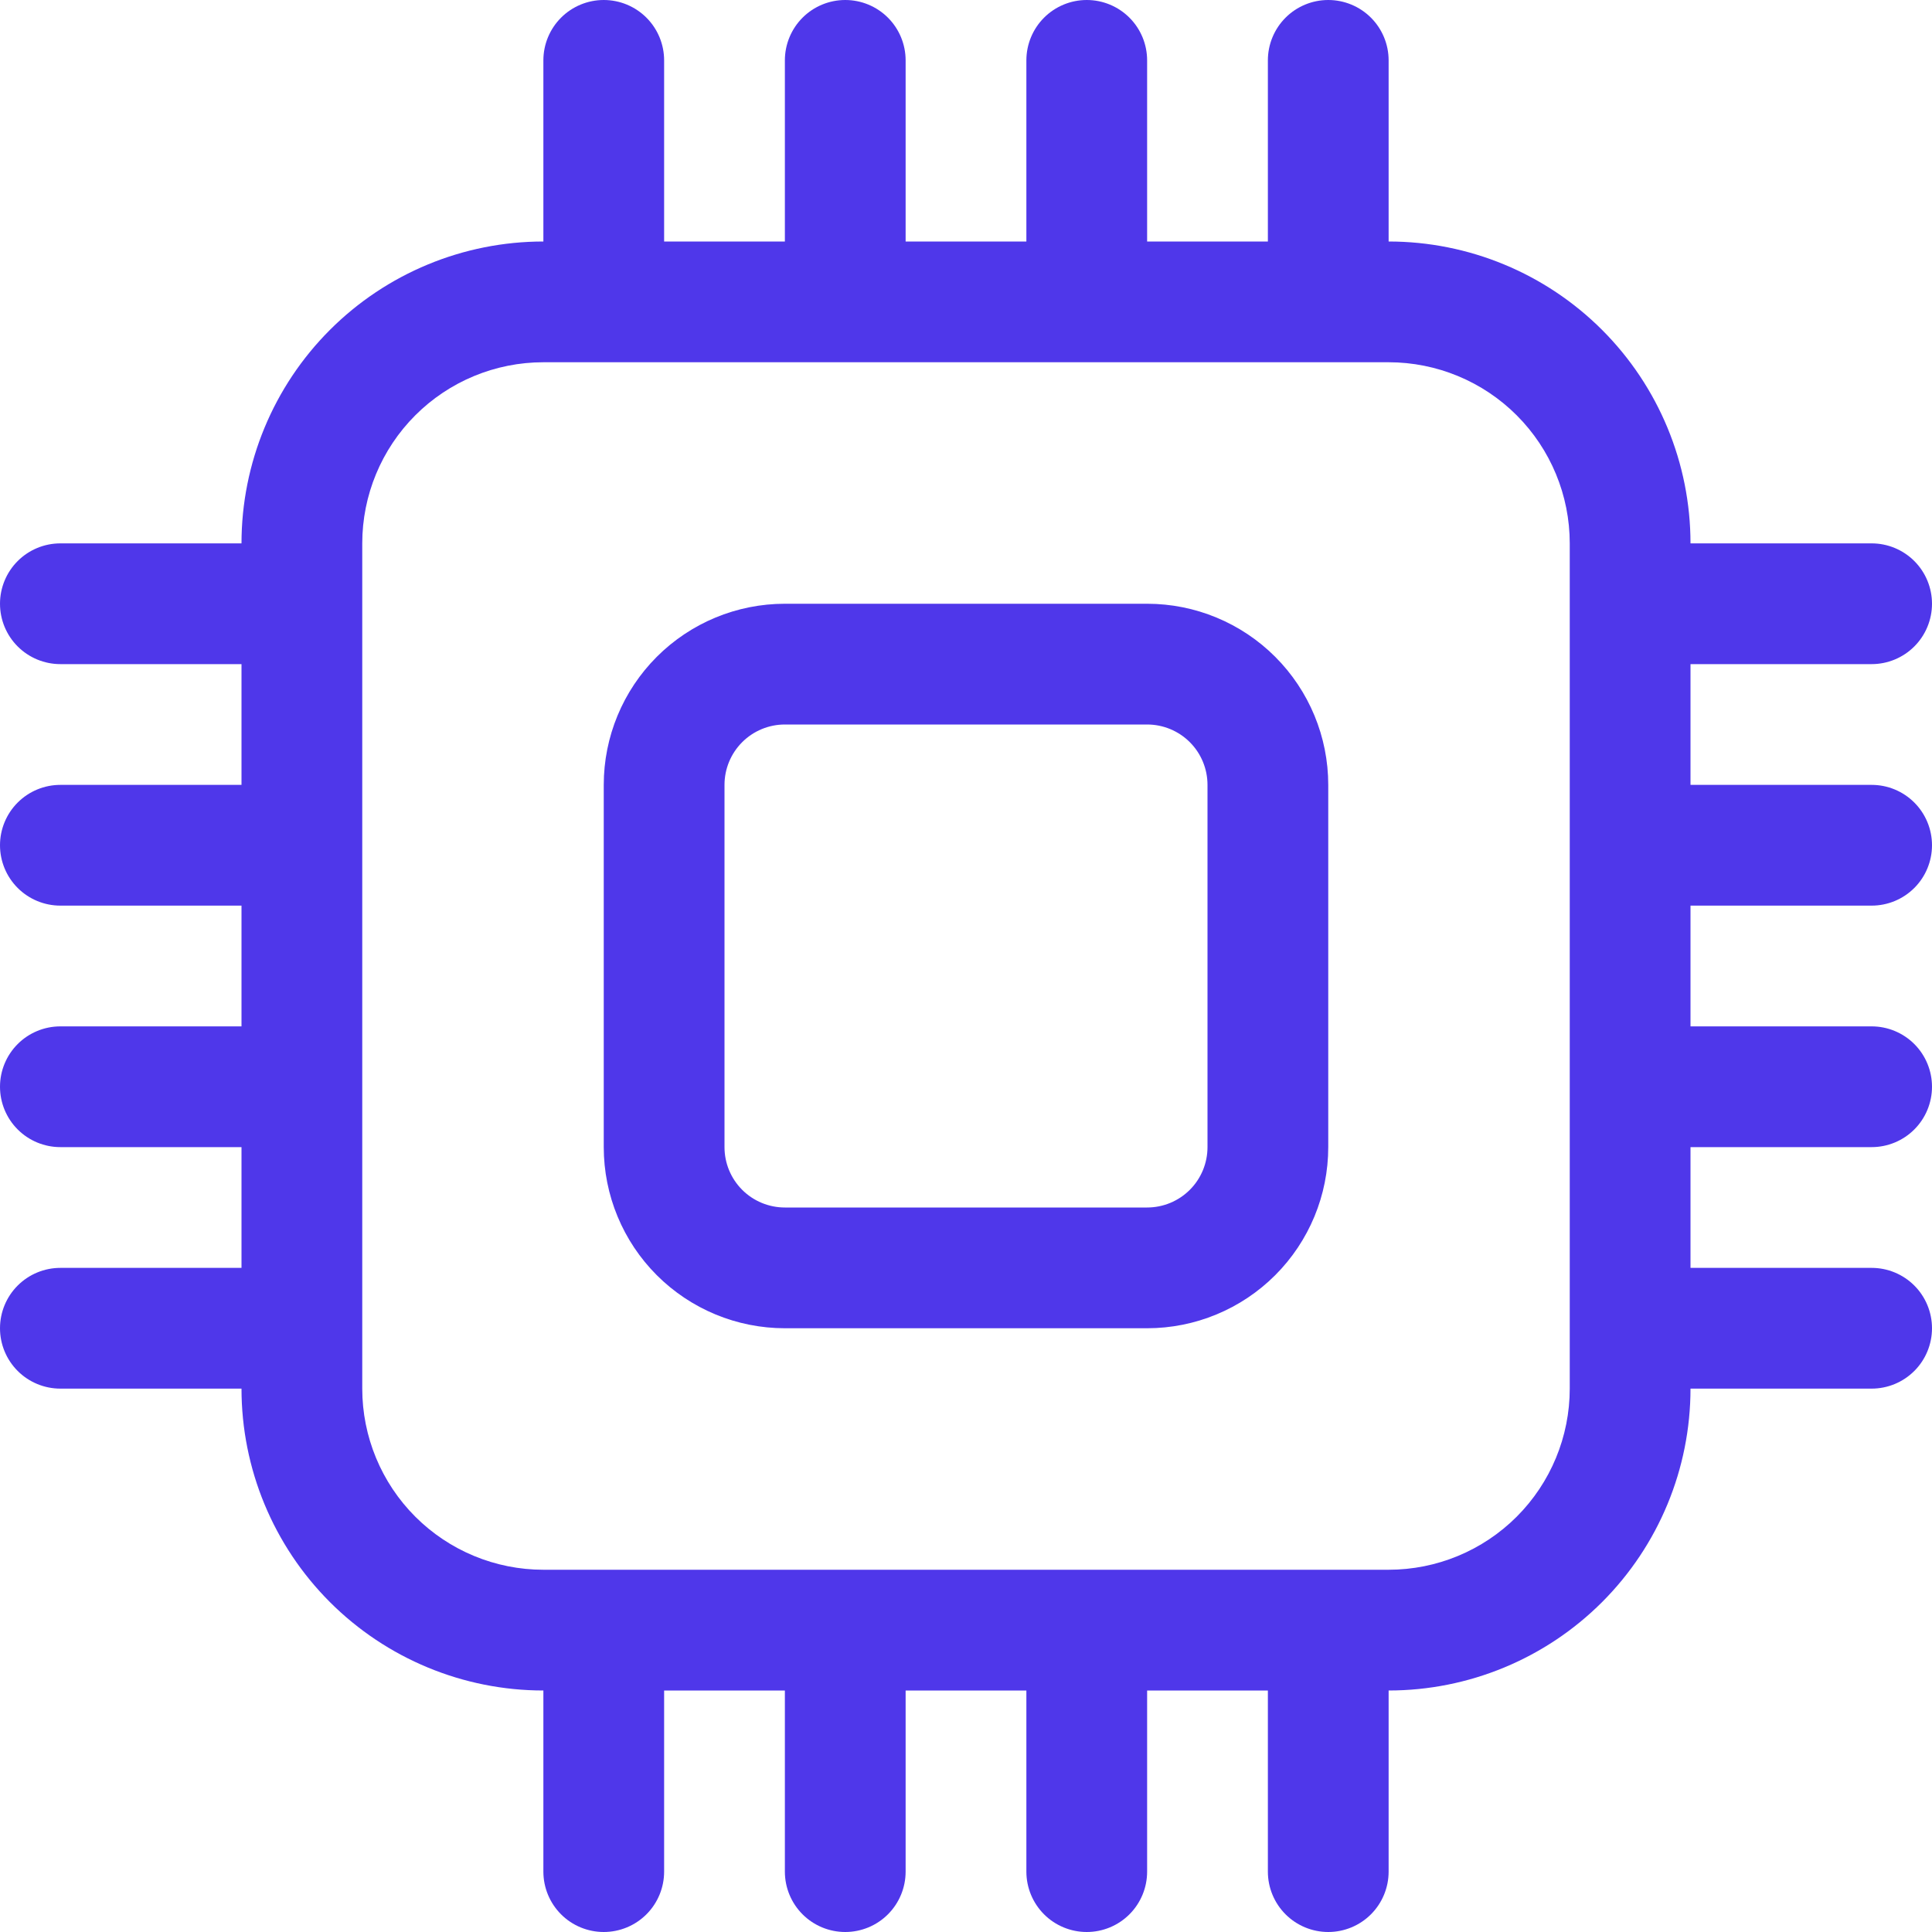 <svg width="100" height="100" viewBox="0 0 100 100" fill="none" xmlns="http://www.w3.org/2000/svg">
<path d="M31.25 0C32.079 0 32.874 0.329 33.46 0.915C34.046 1.501 34.375 2.296 34.375 3.125V12.5H40.625V3.125C40.625 2.296 40.954 1.501 41.54 0.915C42.126 0.329 42.921 0 43.75 0C44.579 0 45.374 0.329 45.96 0.915C46.546 1.501 46.875 2.296 46.875 3.125V12.5H53.125V3.125C53.125 2.296 53.454 1.501 54.04 0.915C54.626 0.329 55.421 0 56.25 0C57.079 0 57.874 0.329 58.46 0.915C59.046 1.501 59.375 2.296 59.375 3.125V12.5H65.625V3.125C65.625 2.296 65.954 1.501 66.54 0.915C67.126 0.329 67.921 0 68.75 0C69.579 0 70.374 0.329 70.96 0.915C71.546 1.501 71.875 2.296 71.875 3.125V12.5C76.019 12.5 79.993 14.146 82.924 17.076C85.854 20.007 87.5 23.981 87.5 28.125H96.875C97.704 28.125 98.499 28.454 99.085 29.04C99.671 29.626 100 30.421 100 31.25C100 32.079 99.671 32.874 99.085 33.46C98.499 34.046 97.704 34.375 96.875 34.375H87.5V40.625H96.875C97.704 40.625 98.499 40.954 99.085 41.54C99.671 42.126 100 42.921 100 43.75C100 44.579 99.671 45.374 99.085 45.96C98.499 46.546 97.704 46.875 96.875 46.875H87.5V53.125H96.875C97.704 53.125 98.499 53.454 99.085 54.04C99.671 54.626 100 55.421 100 56.25C100 57.079 99.671 57.874 99.085 58.46C98.499 59.046 97.704 59.375 96.875 59.375H87.5V65.625H96.875C97.704 65.625 98.499 65.954 99.085 66.54C99.671 67.126 100 67.921 100 68.75C100 69.579 99.671 70.374 99.085 70.96C98.499 71.546 97.704 71.875 96.875 71.875H87.5C87.5 76.019 85.854 79.993 82.924 82.924C79.993 85.854 76.019 87.5 71.875 87.5V96.875C71.875 97.704 71.546 98.499 70.96 99.085C70.374 99.671 69.579 100 68.75 100C67.921 100 67.126 99.671 66.54 99.085C65.954 98.499 65.625 97.704 65.625 96.875V87.5H59.375V96.875C59.375 97.704 59.046 98.499 58.46 99.085C57.874 99.671 57.079 100 56.25 100C55.421 100 54.626 99.671 54.04 99.085C53.454 98.499 53.125 97.704 53.125 96.875V87.5H46.875V96.875C46.875 97.704 46.546 98.499 45.96 99.085C45.374 99.671 44.579 100 43.75 100C42.921 100 42.126 99.671 41.54 99.085C40.954 98.499 40.625 97.704 40.625 96.875V87.5H34.375V96.875C34.375 97.704 34.046 98.499 33.46 99.085C32.874 99.671 32.079 100 31.25 100C30.421 100 29.626 99.671 29.04 99.085C28.454 98.499 28.125 97.704 28.125 96.875V87.5C23.981 87.5 20.007 85.854 17.076 82.924C14.146 79.993 12.5 76.019 12.5 71.875H3.125C2.296 71.875 1.501 71.546 0.915 70.96C0.329 70.374 0 69.579 0 68.75C0 67.921 0.329 67.126 0.915 66.54C1.501 65.954 2.296 65.625 3.125 65.625H12.5V59.375H3.125C2.296 59.375 1.501 59.046 0.915 58.46C0.329 57.874 0 57.079 0 56.25C0 55.421 0.329 54.626 0.915 54.04C1.501 53.454 2.296 53.125 3.125 53.125H12.5V46.875H3.125C2.296 46.875 1.501 46.546 0.915 45.96C0.329 45.374 0 44.579 0 43.75C0 42.921 0.329 42.126 0.915 41.54C1.501 40.954 2.296 40.625 3.125 40.625H12.5V34.375H3.125C2.296 34.375 1.501 34.046 0.915 33.46C0.329 32.874 0 32.079 0 31.25C0 30.421 0.329 29.626 0.915 29.04C1.501 28.454 2.296 28.125 3.125 28.125H12.5C12.5 23.981 14.146 20.007 17.076 17.076C20.007 14.146 23.981 12.5 28.125 12.5V3.125C28.125 2.296 28.454 1.501 29.04 0.915C29.626 0.329 30.421 0 31.25 0ZM28.125 18.75C25.639 18.75 23.254 19.738 21.496 21.496C19.738 23.254 18.75 25.639 18.75 28.125V71.875C18.75 74.361 19.738 76.746 21.496 78.504C23.254 80.262 25.639 81.25 28.125 81.25H71.875C74.361 81.25 76.746 80.262 78.504 78.504C80.262 76.746 81.25 74.361 81.25 71.875V28.125C81.25 25.639 80.262 23.254 78.504 21.496C76.746 19.738 74.361 18.75 71.875 18.75H28.125ZM31.25 40.625C31.25 38.139 32.238 35.754 33.996 33.996C35.754 32.238 38.139 31.25 40.625 31.25H59.375C61.861 31.25 64.246 32.238 66.004 33.996C67.762 35.754 68.75 38.139 68.75 40.625V59.375C68.75 61.861 67.762 64.246 66.004 66.004C64.246 67.762 61.861 68.75 59.375 68.75H40.625C38.139 68.75 35.754 67.762 33.996 66.004C32.238 64.246 31.25 61.861 31.25 59.375V40.625ZM40.625 37.5C39.796 37.5 39.001 37.829 38.415 38.415C37.829 39.001 37.5 39.796 37.5 40.625V59.375C37.5 60.204 37.829 60.999 38.415 61.585C39.001 62.171 39.796 62.5 40.625 62.5H59.375C60.204 62.5 60.999 62.171 61.585 61.585C62.171 60.999 62.5 60.204 62.5 59.375V40.625C62.5 39.796 62.171 39.001 61.585 38.415C60.999 37.829 60.204 37.5 59.375 37.5H40.625Z" fill="#4F37EA"/>
</svg>
